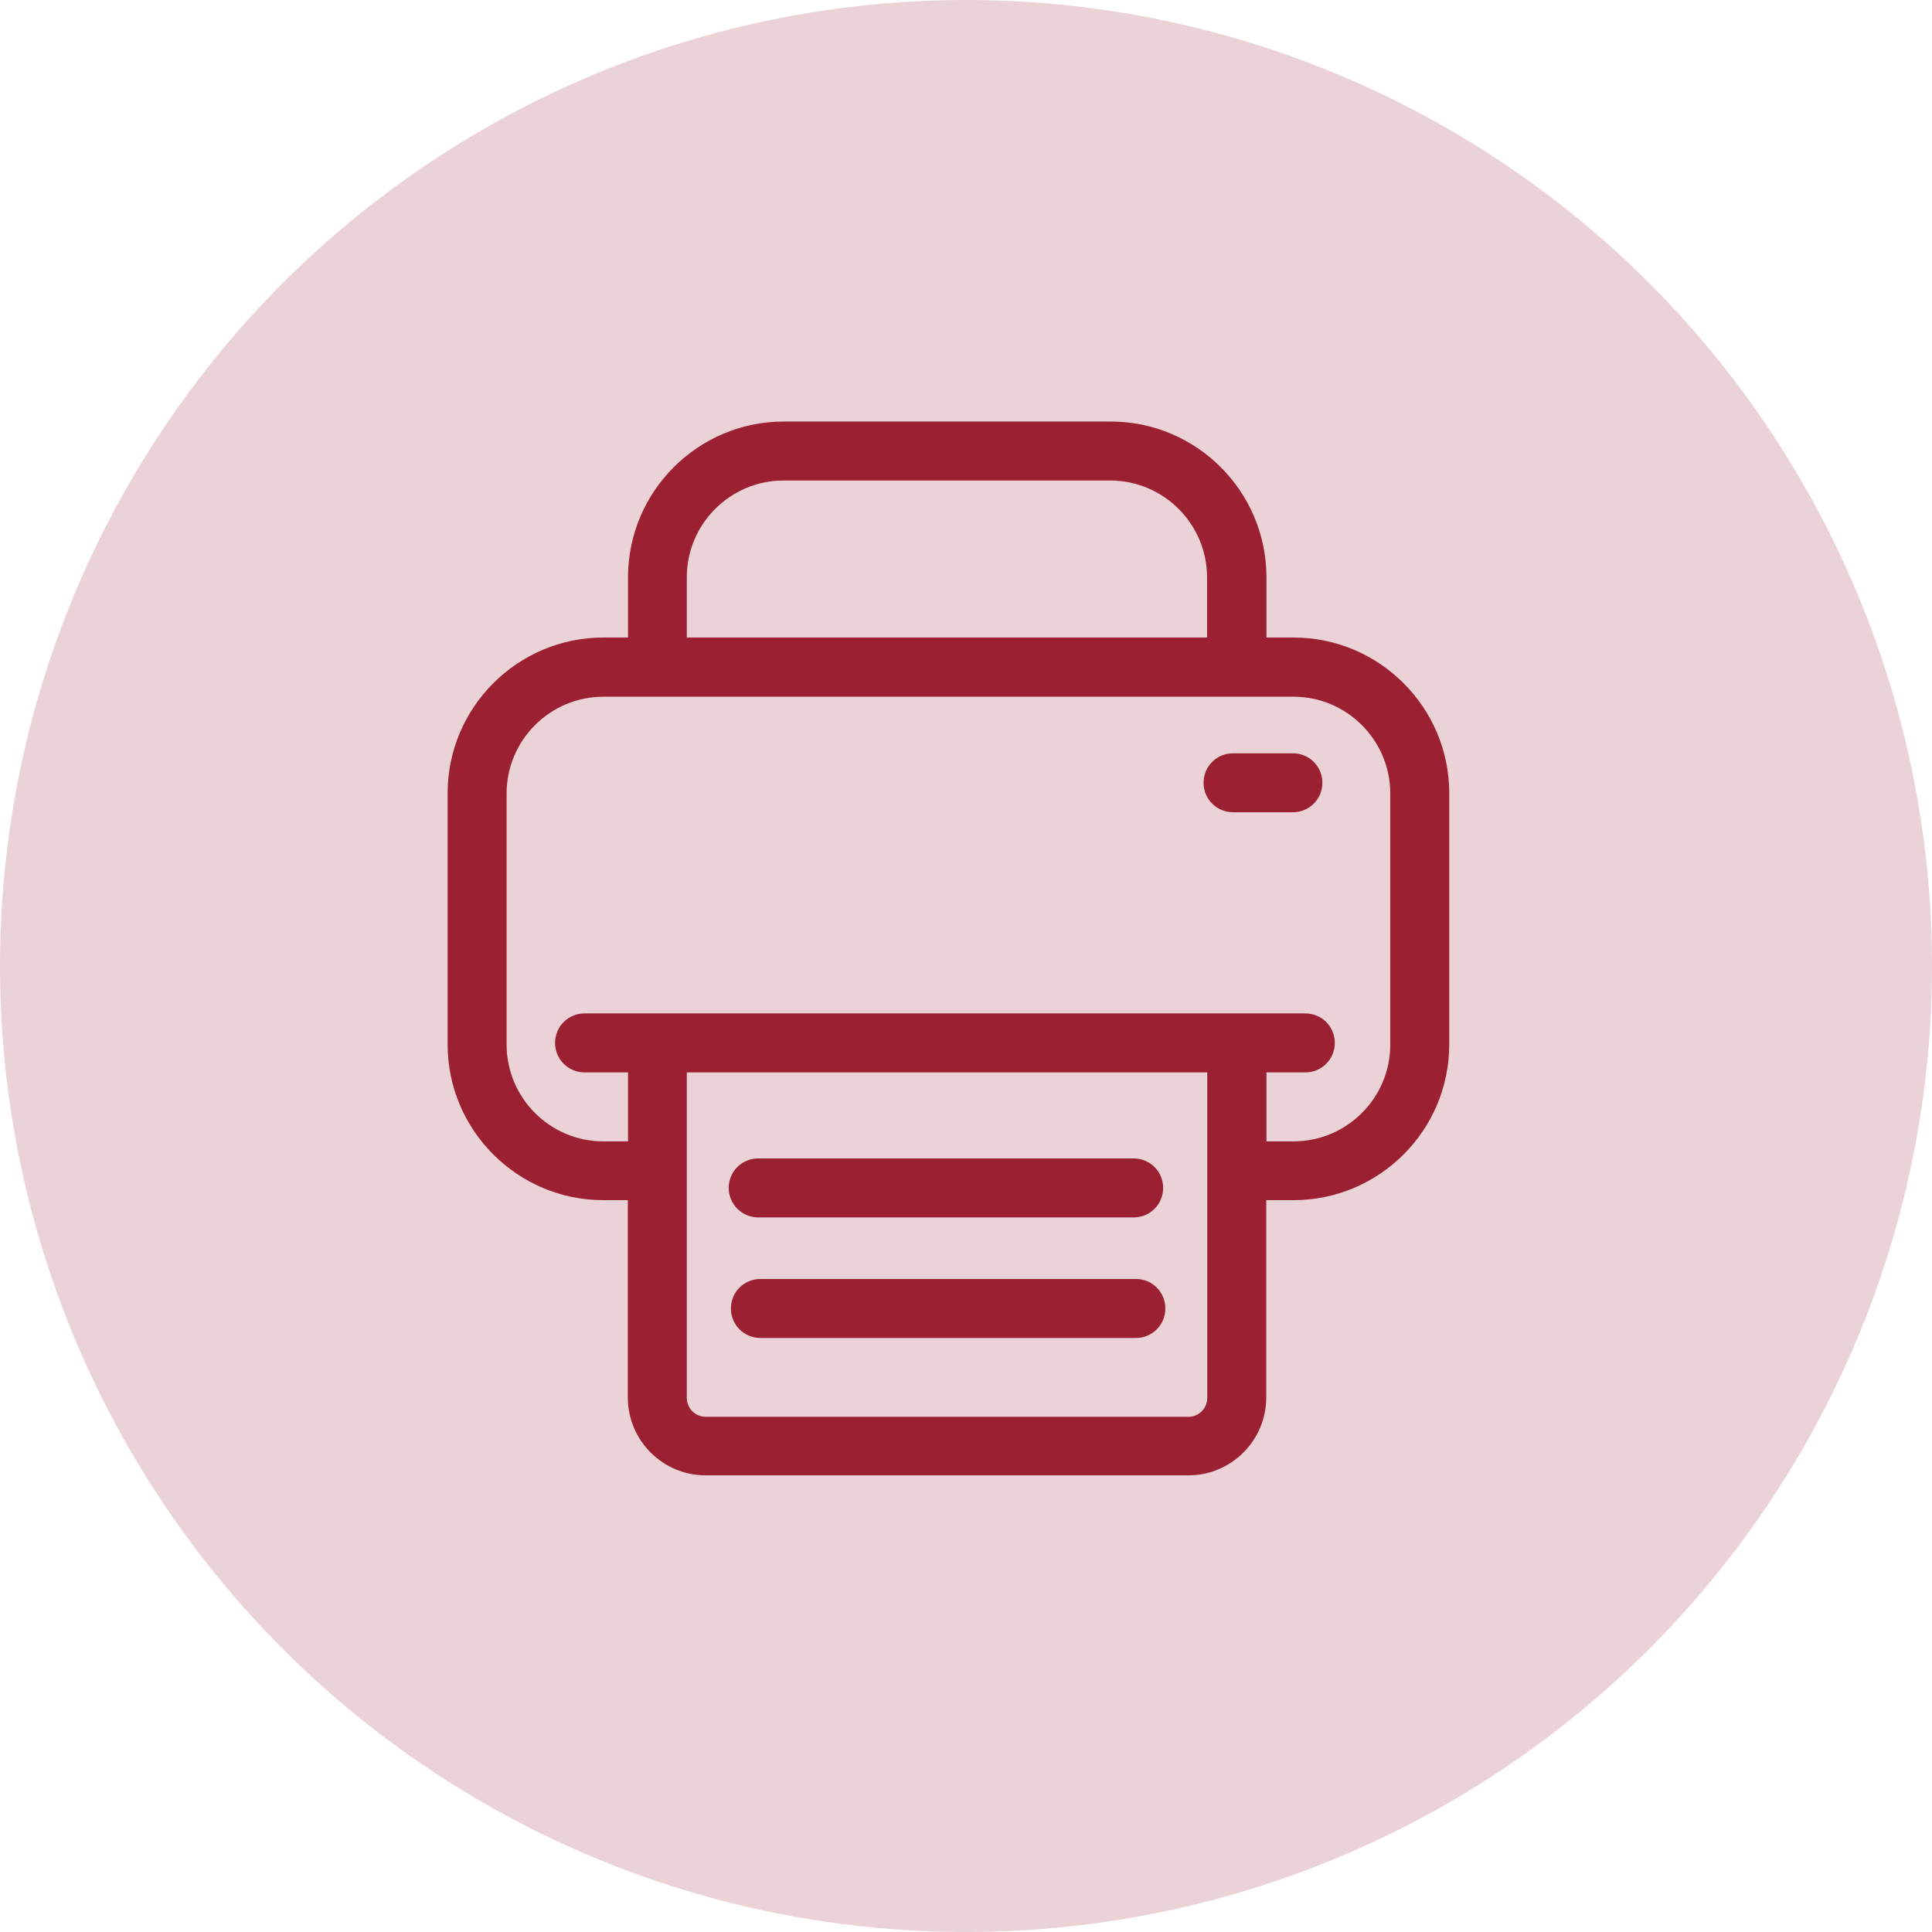 <svg width="55" height="55" viewBox="0 0 55 55" fill="none" xmlns="http://www.w3.org/2000/svg">
<circle cx="27.5" cy="27.5" r="27.5" fill="#EBD2D6"/>
<path d="M36.824 18.149H36.053V16.433C36.053 13.99 34.063 12 31.62 12H22.312C19.869 12 17.879 13.99 17.879 16.433V18.149H17.176C14.733 18.149 12.743 20.139 12.743 22.582V29.733C12.743 32.176 14.733 34.166 17.176 34.166H17.873V39.786C17.873 41.005 18.867 42 20.086 42H33.833C35.052 42 36.047 41.005 36.047 39.786V34.166H36.824C39.267 34.166 41.257 32.176 41.257 29.733V22.582C41.257 20.139 39.267 18.149 36.824 18.149ZM19.552 16.433C19.552 14.916 20.789 13.679 22.306 13.679H31.607C33.124 13.679 34.362 14.916 34.362 16.433V18.149H19.552V16.433ZM34.368 39.799C34.368 40.091 34.126 40.334 33.833 40.334H20.086C19.794 40.334 19.552 40.091 19.552 39.799V30.529H34.368V39.799ZM39.578 29.739C39.578 31.256 38.341 32.493 36.824 32.493H36.053V30.529H37.16C37.626 30.529 37.999 30.155 37.999 29.689C37.999 29.223 37.626 28.85 37.16 28.85H16.642C16.175 28.85 15.802 29.223 15.802 29.689C15.802 30.155 16.175 30.529 16.642 30.529H17.879V32.493H17.176C15.659 32.493 14.422 31.256 14.422 29.739V22.589C14.422 21.072 15.659 19.834 17.176 19.834H36.824C38.341 19.834 39.578 21.072 39.578 22.589V29.739Z" fill="#9A2032"/>
<path d="M21.584 34.657H32.273C32.739 34.657 33.112 34.284 33.112 33.818C33.112 33.351 32.739 32.978 32.273 32.978H21.584C21.118 32.978 20.745 33.351 20.745 33.818C20.745 34.284 21.124 34.657 21.584 34.657Z" fill="#9A2032"/>
<path d="M32.341 36.41H21.647C21.181 36.41 20.808 36.783 20.808 37.249C20.808 37.716 21.181 38.089 21.647 38.089H32.335C32.801 38.089 33.175 37.716 33.175 37.249C33.175 36.783 32.801 36.41 32.341 36.41Z" fill="#9A2032"/>
<path d="M36.806 21.445H35.102C34.636 21.445 34.263 21.818 34.263 22.284C34.263 22.75 34.636 23.123 35.102 23.123H36.806C37.272 23.123 37.645 22.75 37.645 22.284C37.645 21.818 37.272 21.445 36.806 21.445Z" fill="#9A2032"/>
</svg>
